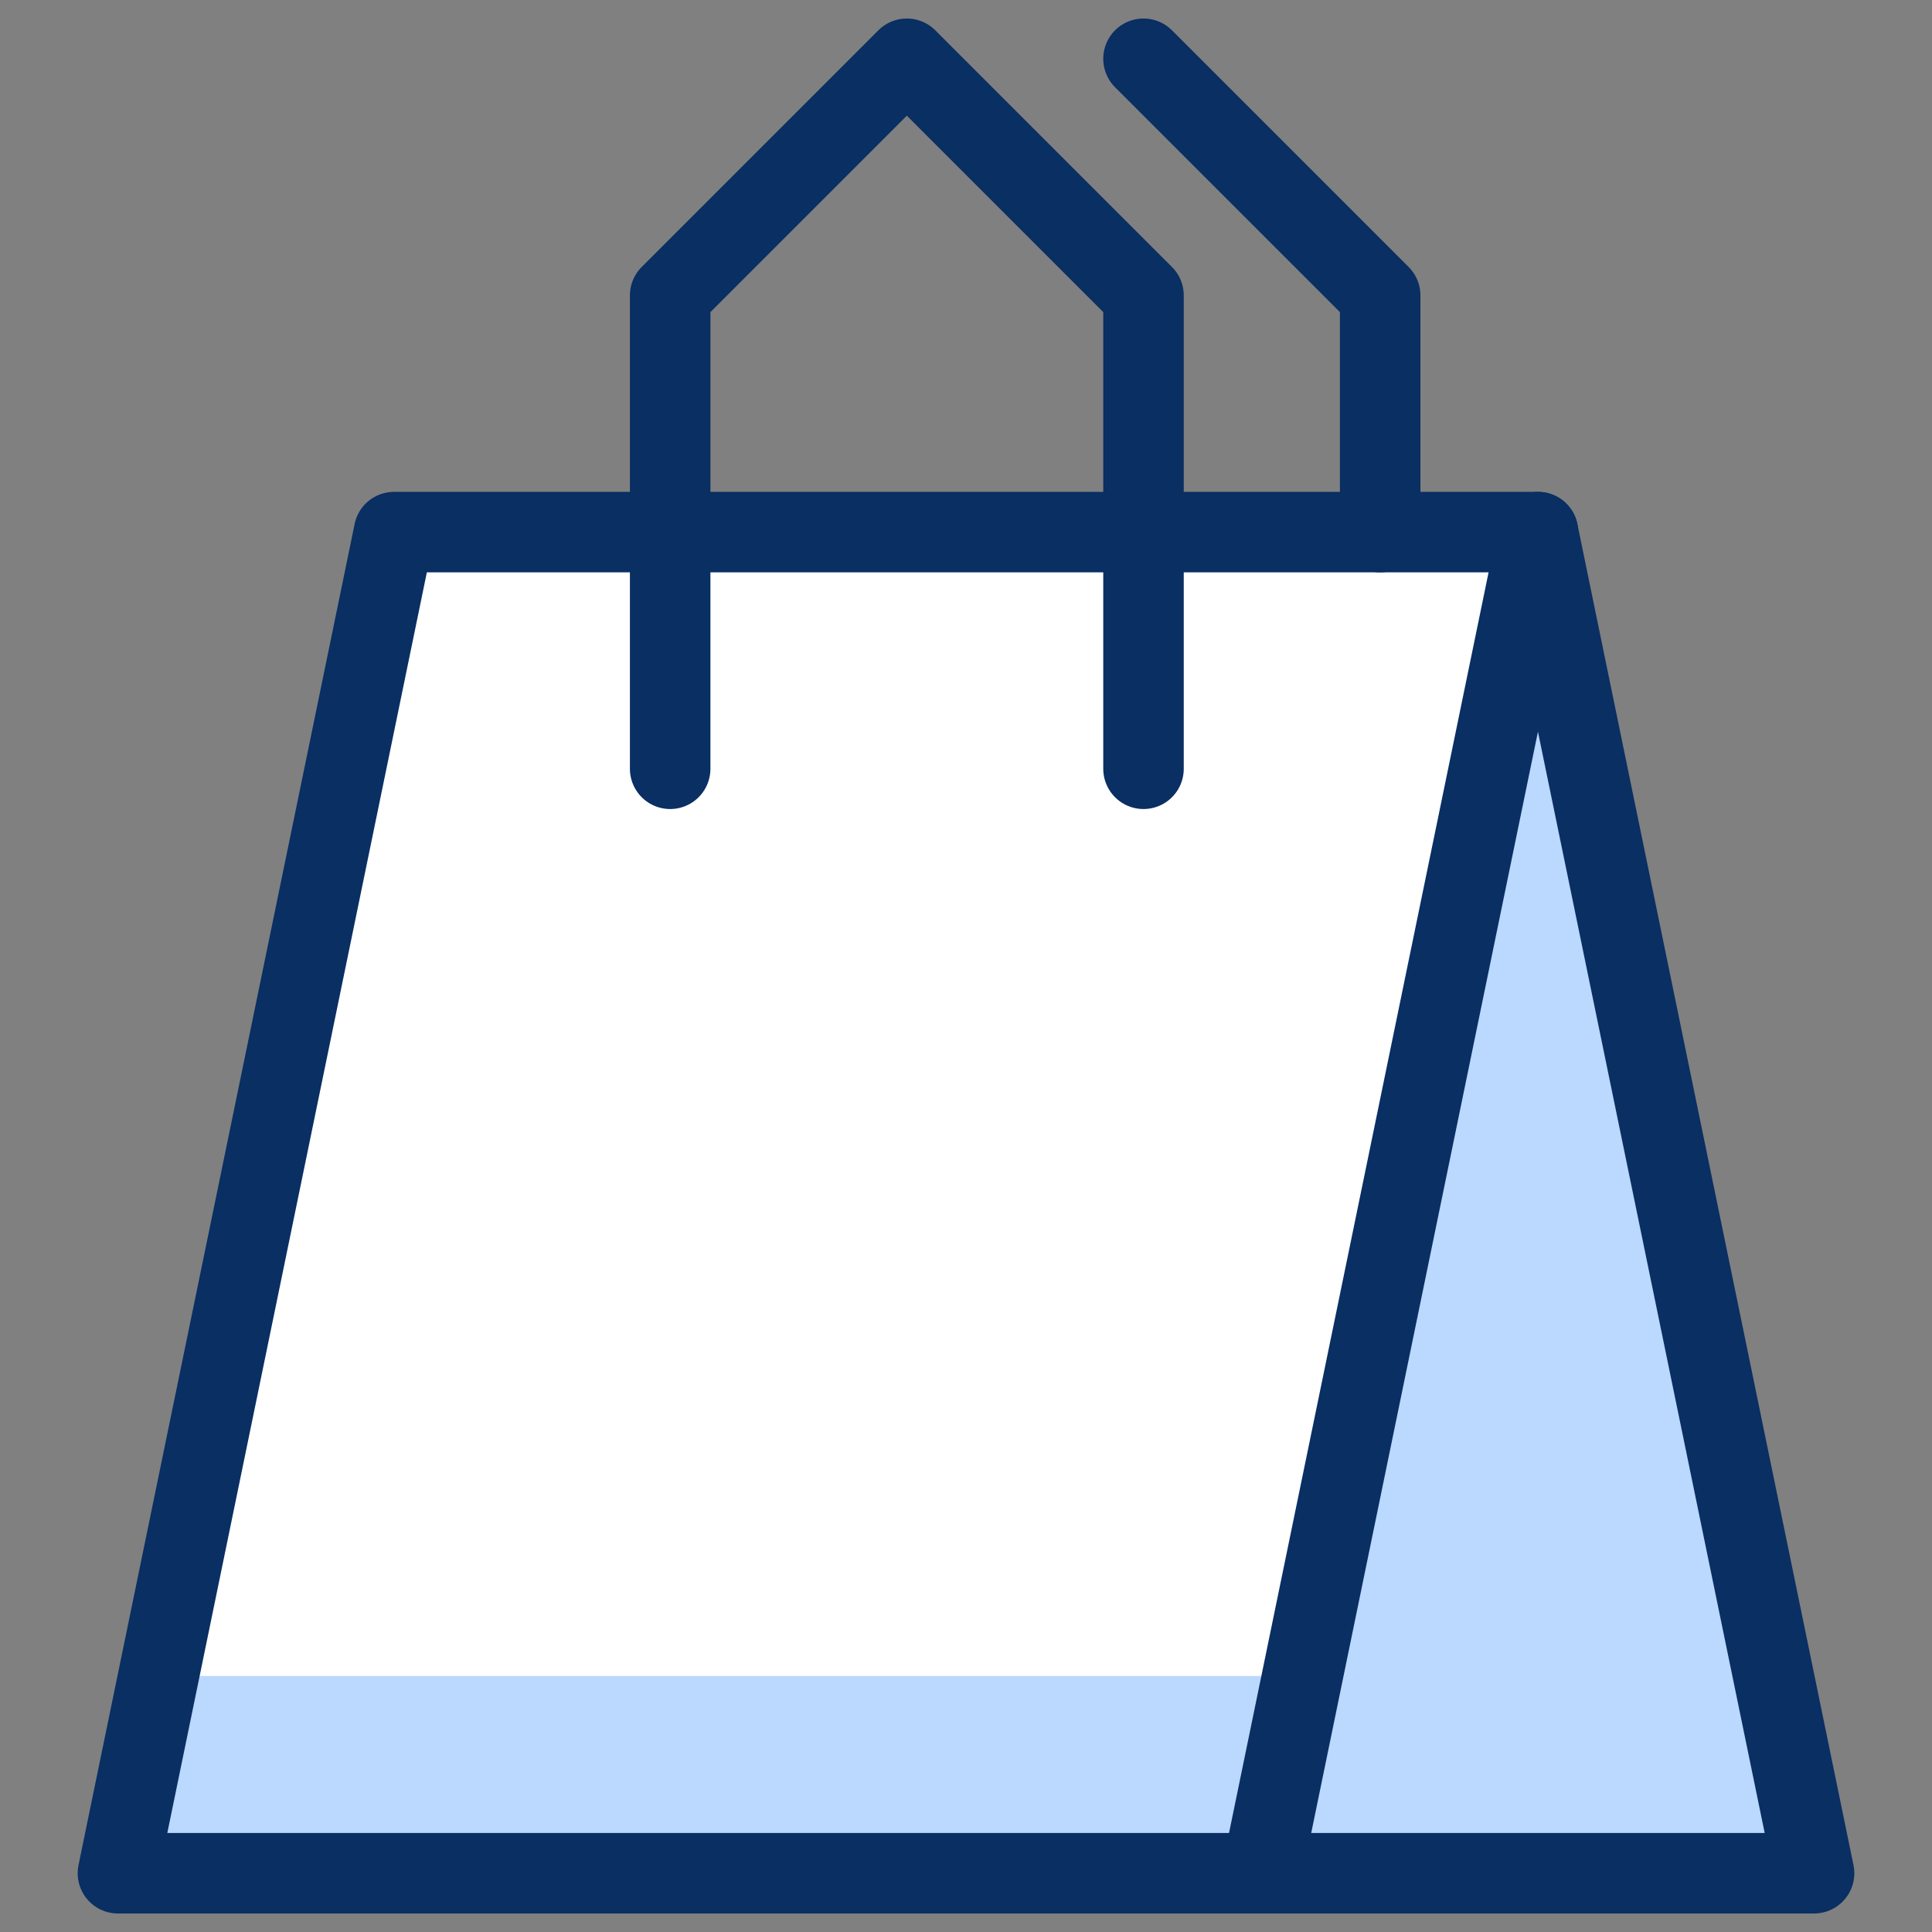 <svg xmlns="http://www.w3.org/2000/svg" fill="none" viewBox="0 0 24 24" id="Shopping-Bag--Streamline-Cyber">
  <rect x="0" y="0" width="24" height="24" fill="#808080" stroke="none"/>
  <desc>
    Shopping Bag Streamline Icon: https://streamlinehq.com
  </desc>
  <path fill="#ffffff" d="M15.675 23.27H1.465l3.43 -16.66H19.105l-3.43 16.66Z" stroke-width="1"></path>
  <path fill="#bbd8ff" d="m19.105 6.61 -2.925 14.21H1.97l-0.505 2.45H22.535l-3.43 -16.66Z" stroke-width="1"></path>
  <path stroke="#092f63" stroke-linecap="round" stroke-linejoin="round" d="M14.205 9.55V3.67L11.265 0.73 8.325 3.67v5.88" stroke-width="1"></path>
  <path stroke="#092f63" stroke-linecap="round" stroke-linejoin="round" d="M17.145 6.61V3.67L14.205 0.73" stroke-width="1"></path>
  <path stroke="#092f63" stroke-linecap="round" stroke-linejoin="round" d="m19.105 6.61 3.43 16.66h-6.86" stroke-width="1"></path>
  <path stroke="#092f63" stroke-linecap="round" stroke-linejoin="round" d="M15.675 23.27H1.465l3.43 -16.66H19.105l-3.43 16.66Z" stroke-width="1"></path>
</svg>